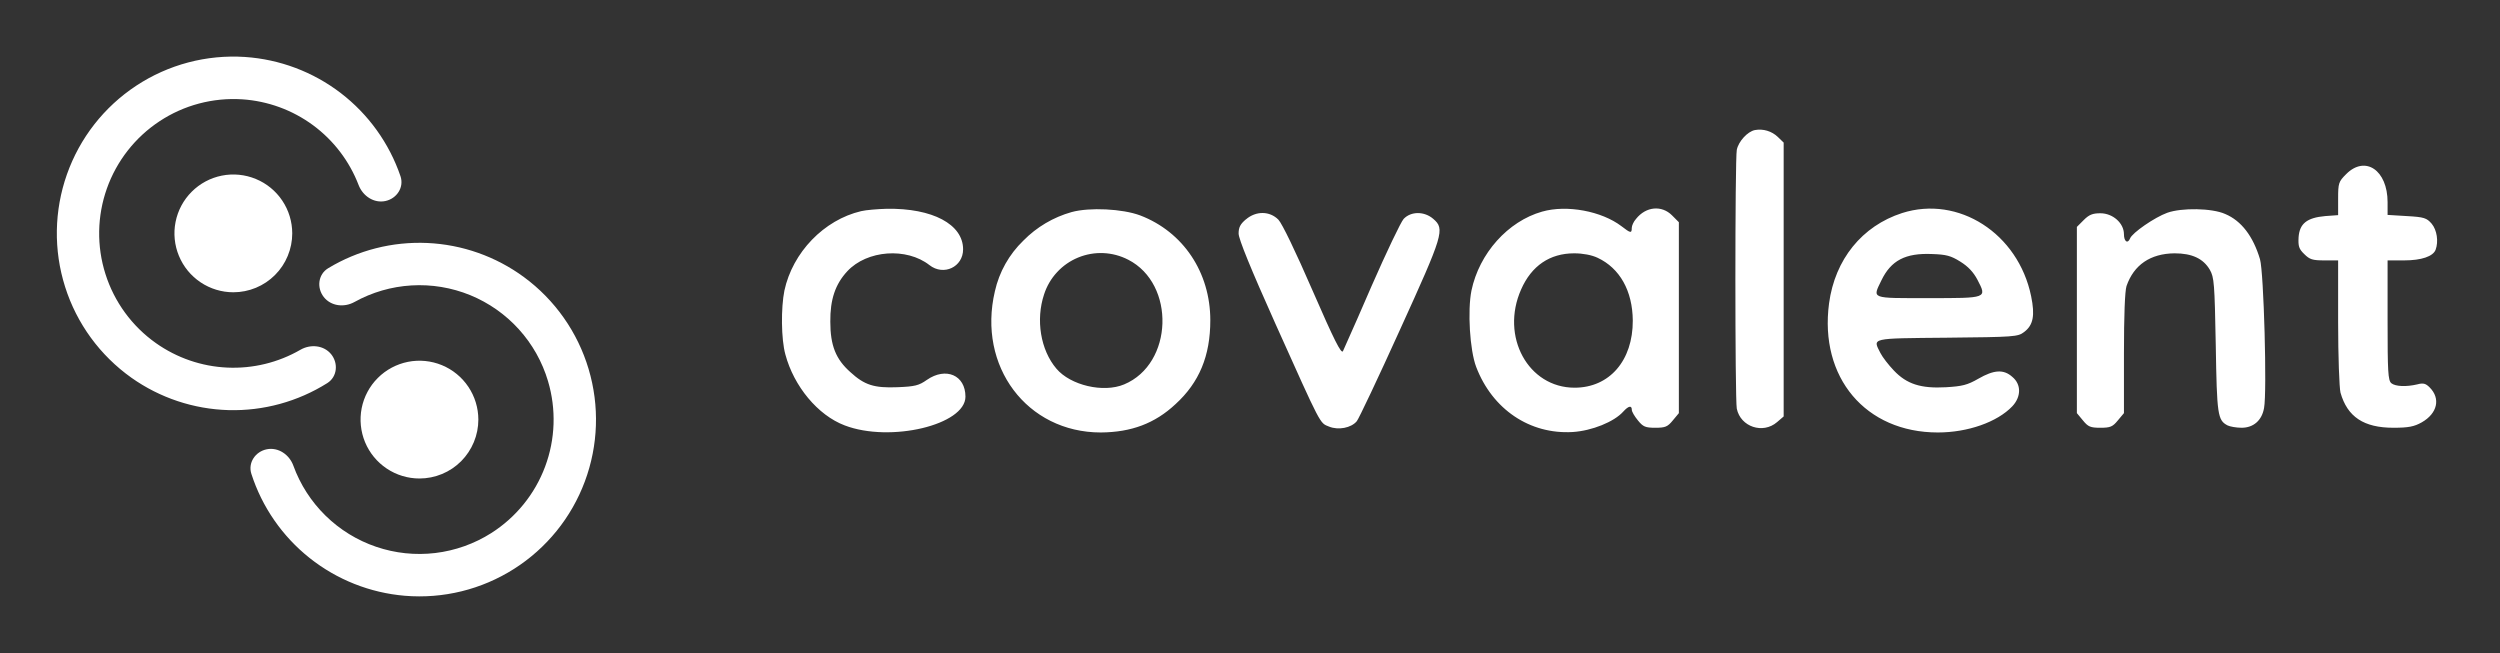 <svg width="88" height="23" viewBox="0 0 88 23" fill="none" xmlns="http://www.w3.org/2000/svg">
<rect x="0" y="0" width="88" height="23" fill="#333333" stroke="none"/>
<g clip-path="url(#clip0_690_644)">
<g clip-path="url(#clip1_690_644)">
<path d="M8.215 10.288C8.487 10.288 8.756 10.234 9.008 10.13C9.259 10.026 9.488 9.873 9.68 9.68C9.873 9.488 10.025 9.259 10.129 9.007C10.233 8.756 10.287 8.486 10.287 8.214C10.286 7.804 10.165 7.403 9.937 7.063C9.709 6.722 9.385 6.456 9.006 6.3C8.627 6.143 8.21 6.102 7.808 6.182C7.406 6.262 7.037 6.46 6.747 6.75C6.457 7.04 6.26 7.409 6.18 7.812C6.1 8.214 6.142 8.631 6.299 9.009C6.456 9.388 6.722 9.712 7.063 9.939C7.404 10.167 7.805 10.288 8.215 10.288ZM14.766 16.843C15.038 16.843 15.308 16.789 15.559 16.685C15.811 16.581 16.039 16.428 16.232 16.235C16.424 16.042 16.576 15.813 16.68 15.562C16.785 15.31 16.838 15.04 16.838 14.768C16.837 14.358 16.715 13.957 16.487 13.617C16.259 13.276 15.935 13.011 15.556 12.854C15.177 12.698 14.761 12.657 14.359 12.737C13.957 12.818 13.587 13.015 13.298 13.305C13.008 13.595 12.811 13.965 12.731 14.367C12.652 14.769 12.693 15.186 12.85 15.565C13.007 15.943 13.273 16.267 13.614 16.494C13.955 16.722 14.356 16.843 14.766 16.843Z" fill="white"/>
<path d="M9.394 15.814C8.99 15.893 8.722 16.287 8.848 16.679C9.224 17.847 9.938 18.878 10.899 19.642C11.86 20.405 13.025 20.868 14.249 20.971C15.599 21.084 16.95 20.752 18.094 20.025C19.238 19.299 20.113 18.219 20.586 16.949C21.06 15.679 21.107 14.289 20.719 12.99C20.332 11.691 19.531 10.553 18.439 9.751C17.45 9.025 16.267 8.608 15.042 8.553C13.816 8.498 12.601 8.807 11.551 9.442C11.198 9.656 11.142 10.129 11.396 10.454C11.65 10.779 12.116 10.831 12.476 10.631C13.094 10.288 13.78 10.088 14.486 10.047C15.191 10.005 15.897 10.122 16.551 10.389C17.204 10.657 17.79 11.067 18.264 11.591C18.738 12.115 19.089 12.738 19.29 13.416C19.584 14.403 19.549 15.459 19.188 16.425C18.828 17.39 18.162 18.211 17.293 18.764C16.697 19.142 16.023 19.382 15.322 19.466C14.62 19.55 13.909 19.475 13.24 19.247C12.572 19.02 11.963 18.645 11.458 18.15C10.954 17.656 10.567 17.055 10.326 16.391C10.185 16.003 9.799 15.736 9.394 15.814Z" fill="white"/>
<path d="M13.566 7.076C13.969 6.99 14.23 6.592 14.097 6.202C13.7 5.04 12.968 4.022 11.994 3.275C11.02 2.529 9.846 2.087 8.621 2.005C7.269 1.916 5.925 2.272 4.794 3.018C3.663 3.764 2.807 4.859 2.356 6.137C1.905 7.415 1.882 8.806 2.292 10.098C2.701 11.39 3.522 12.513 4.627 13.297C5.629 14.006 6.819 14.402 8.046 14.436C9.272 14.469 10.482 14.138 11.521 13.485C11.87 13.265 11.916 12.791 11.658 12.47C11.398 12.15 10.931 12.106 10.575 12.312C9.793 12.763 8.899 12.981 7.997 12.939C7.096 12.898 6.225 12.598 5.488 12.077C4.647 11.482 4.023 10.629 3.712 9.646C3.4 8.664 3.418 7.607 3.762 6.636C4.106 5.666 4.757 4.834 5.617 4.267C6.476 3.7 7.497 3.43 8.524 3.496C9.425 3.555 10.29 3.871 11.017 4.406C11.743 4.941 12.301 5.674 12.624 6.516C12.773 6.901 13.162 7.162 13.566 7.076ZM61.773 4.578C61.516 4.628 61.194 4.977 61.135 5.275C61.069 5.615 61.069 14.045 61.135 14.385C61.267 15.025 62.054 15.29 62.553 14.858L62.785 14.659V5.019L62.578 4.819C62.472 4.718 62.344 4.644 62.204 4.602C62.065 4.56 61.917 4.552 61.773 4.578ZM82.585 6.129C82.319 6.395 82.302 6.445 82.302 6.992V7.573L81.847 7.606C81.2 7.664 80.944 7.872 80.91 8.353C80.894 8.66 80.918 8.76 81.109 8.943C81.299 9.133 81.398 9.166 81.814 9.166H82.302V11.34C82.302 12.543 82.344 13.655 82.385 13.82C82.626 14.675 83.206 15.057 84.249 15.057C84.781 15.057 84.98 15.016 85.245 14.867C85.799 14.551 85.915 14.028 85.525 13.638C85.385 13.498 85.302 13.472 85.088 13.53C84.698 13.622 84.317 13.605 84.175 13.489C84.058 13.389 84.043 13.082 84.043 11.273V9.166H84.623C85.236 9.166 85.642 9.026 85.733 8.793C85.841 8.503 85.782 8.096 85.593 7.872C85.418 7.672 85.328 7.64 84.722 7.606L84.043 7.565V7.117C84.043 5.988 83.255 5.457 82.585 6.129ZM30.314 7.432C29.003 7.739 27.901 8.884 27.611 10.228C27.488 10.834 27.495 11.938 27.645 12.477C27.944 13.597 28.788 14.617 29.733 14.974C31.334 15.588 33.984 14.958 33.984 13.962C33.984 13.207 33.297 12.908 32.626 13.372C32.343 13.572 32.203 13.605 31.59 13.63C30.77 13.663 30.43 13.555 29.933 13.099C29.419 12.643 29.227 12.161 29.227 11.324C29.22 10.544 29.401 10.004 29.825 9.548C30.52 8.801 31.913 8.702 32.717 9.332C33.215 9.722 33.901 9.399 33.901 8.776C33.901 7.896 32.825 7.324 31.216 7.349C30.893 7.358 30.486 7.391 30.314 7.432ZM37.721 7.465C37.077 7.646 36.492 7.992 36.023 8.469C35.521 8.953 35.172 9.573 35.02 10.253C34.398 12.892 36.148 15.223 38.749 15.223C39.819 15.215 40.648 14.908 41.377 14.227C42.214 13.464 42.603 12.527 42.603 11.274C42.603 9.589 41.651 8.162 40.133 7.582C39.511 7.349 38.352 7.292 37.721 7.465ZM39.712 9.141C41.385 9.996 41.301 12.809 39.569 13.531C38.84 13.837 37.679 13.564 37.184 12.975C36.627 12.319 36.453 11.257 36.752 10.361C36.846 10.071 37.001 9.805 37.208 9.582C37.414 9.358 37.667 9.182 37.949 9.066C38.23 8.95 38.534 8.896 38.838 8.909C39.142 8.922 39.44 9.001 39.711 9.141H39.712ZM54.282 7.449C53.08 7.789 52.069 8.918 51.795 10.229C51.654 10.934 51.737 12.328 51.962 12.917C52.532 14.41 53.852 15.297 55.359 15.207C56.031 15.165 56.819 14.85 57.142 14.485C57.324 14.285 57.44 14.261 57.44 14.427C57.44 14.493 57.539 14.659 57.656 14.8C57.837 15.024 57.919 15.057 58.269 15.057C58.617 15.057 58.699 15.024 58.882 14.8L59.096 14.543V7.822L58.856 7.581C58.492 7.216 57.937 7.266 57.589 7.705C57.505 7.796 57.438 7.945 57.438 8.021C57.438 8.22 57.398 8.211 57.075 7.962C56.379 7.432 55.153 7.2 54.282 7.449ZM56.237 9.075C57.017 9.44 57.465 10.237 57.474 11.282C57.48 12.692 56.653 13.647 55.425 13.647C53.794 13.647 52.806 11.847 53.544 10.187C53.908 9.357 54.554 8.917 55.41 8.917C55.715 8.917 56.031 8.976 56.237 9.075ZM66.954 7.499C65.543 7.955 64.591 9.133 64.383 10.676C64.035 13.29 65.668 15.223 68.213 15.223C69.266 15.223 70.302 14.858 70.832 14.303C71.147 13.97 71.156 13.531 70.832 13.265C70.525 12.991 70.186 13.016 69.638 13.331C69.249 13.555 69.067 13.597 68.495 13.631C67.617 13.68 67.118 13.522 66.663 13.041C66.481 12.851 66.266 12.576 66.191 12.427C65.918 11.887 65.811 11.913 68.537 11.887C70.898 11.863 71.031 11.855 71.246 11.689C71.57 11.448 71.636 11.108 71.496 10.427C71.04 8.212 68.934 6.868 66.954 7.499ZM69.001 9.208C69.282 9.382 69.465 9.581 69.606 9.847C69.945 10.502 69.962 10.494 67.882 10.494C65.826 10.494 65.909 10.527 66.224 9.872C66.564 9.166 67.07 8.901 68.013 8.942C68.504 8.959 68.669 9 69.001 9.208ZM76.287 7.49C75.847 7.648 75.052 8.195 74.978 8.394C74.895 8.594 74.763 8.502 74.763 8.245C74.763 7.855 74.373 7.507 73.933 7.507C73.66 7.507 73.535 7.557 73.346 7.747L73.106 7.987V14.542L73.32 14.8C73.502 15.024 73.585 15.057 73.933 15.057C74.281 15.057 74.365 15.024 74.547 14.8L74.763 14.542V12.452C74.763 11.099 74.796 10.253 74.853 10.07C75.111 9.324 75.691 8.926 76.544 8.917C77.157 8.917 77.555 9.1 77.787 9.498C77.938 9.763 77.954 9.971 77.995 12.153C78.035 14.609 78.061 14.791 78.409 14.974C78.493 15.016 78.716 15.057 78.906 15.057C79.32 15.057 79.62 14.8 79.695 14.36C79.802 13.804 79.686 9.581 79.552 9.125C79.312 8.32 78.898 7.772 78.326 7.532C77.862 7.324 76.793 7.308 76.287 7.49ZM43.855 7.722C43.657 7.889 43.599 8.005 43.599 8.221C43.599 8.411 44.029 9.465 44.892 11.39C46.525 15.024 46.45 14.883 46.782 15.016C47.105 15.149 47.562 15.066 47.76 14.825C47.825 14.75 48.514 13.298 49.276 11.614C50.809 8.245 50.867 8.063 50.453 7.706C50.139 7.432 49.666 7.432 49.408 7.706C49.309 7.814 48.803 8.876 48.282 10.063C47.951 10.832 47.614 11.598 47.272 12.361C47.212 12.469 46.965 11.979 46.202 10.228C45.605 8.852 45.132 7.872 44.999 7.732C44.694 7.425 44.212 7.417 43.855 7.724V7.722Z" fill="white"/>
</g>
</g>
<defs>
<clipPath id="clip0_690_644">
<rect width="88" height="22" fill="white" transform="translate(0 0.492)"/>
</clipPath>
<clipPath id="clip1_690_644">
<rect width="88" height="22" fill="white" transform="translate(0 0.492)"/>
</clipPath>
</defs>
</svg>
